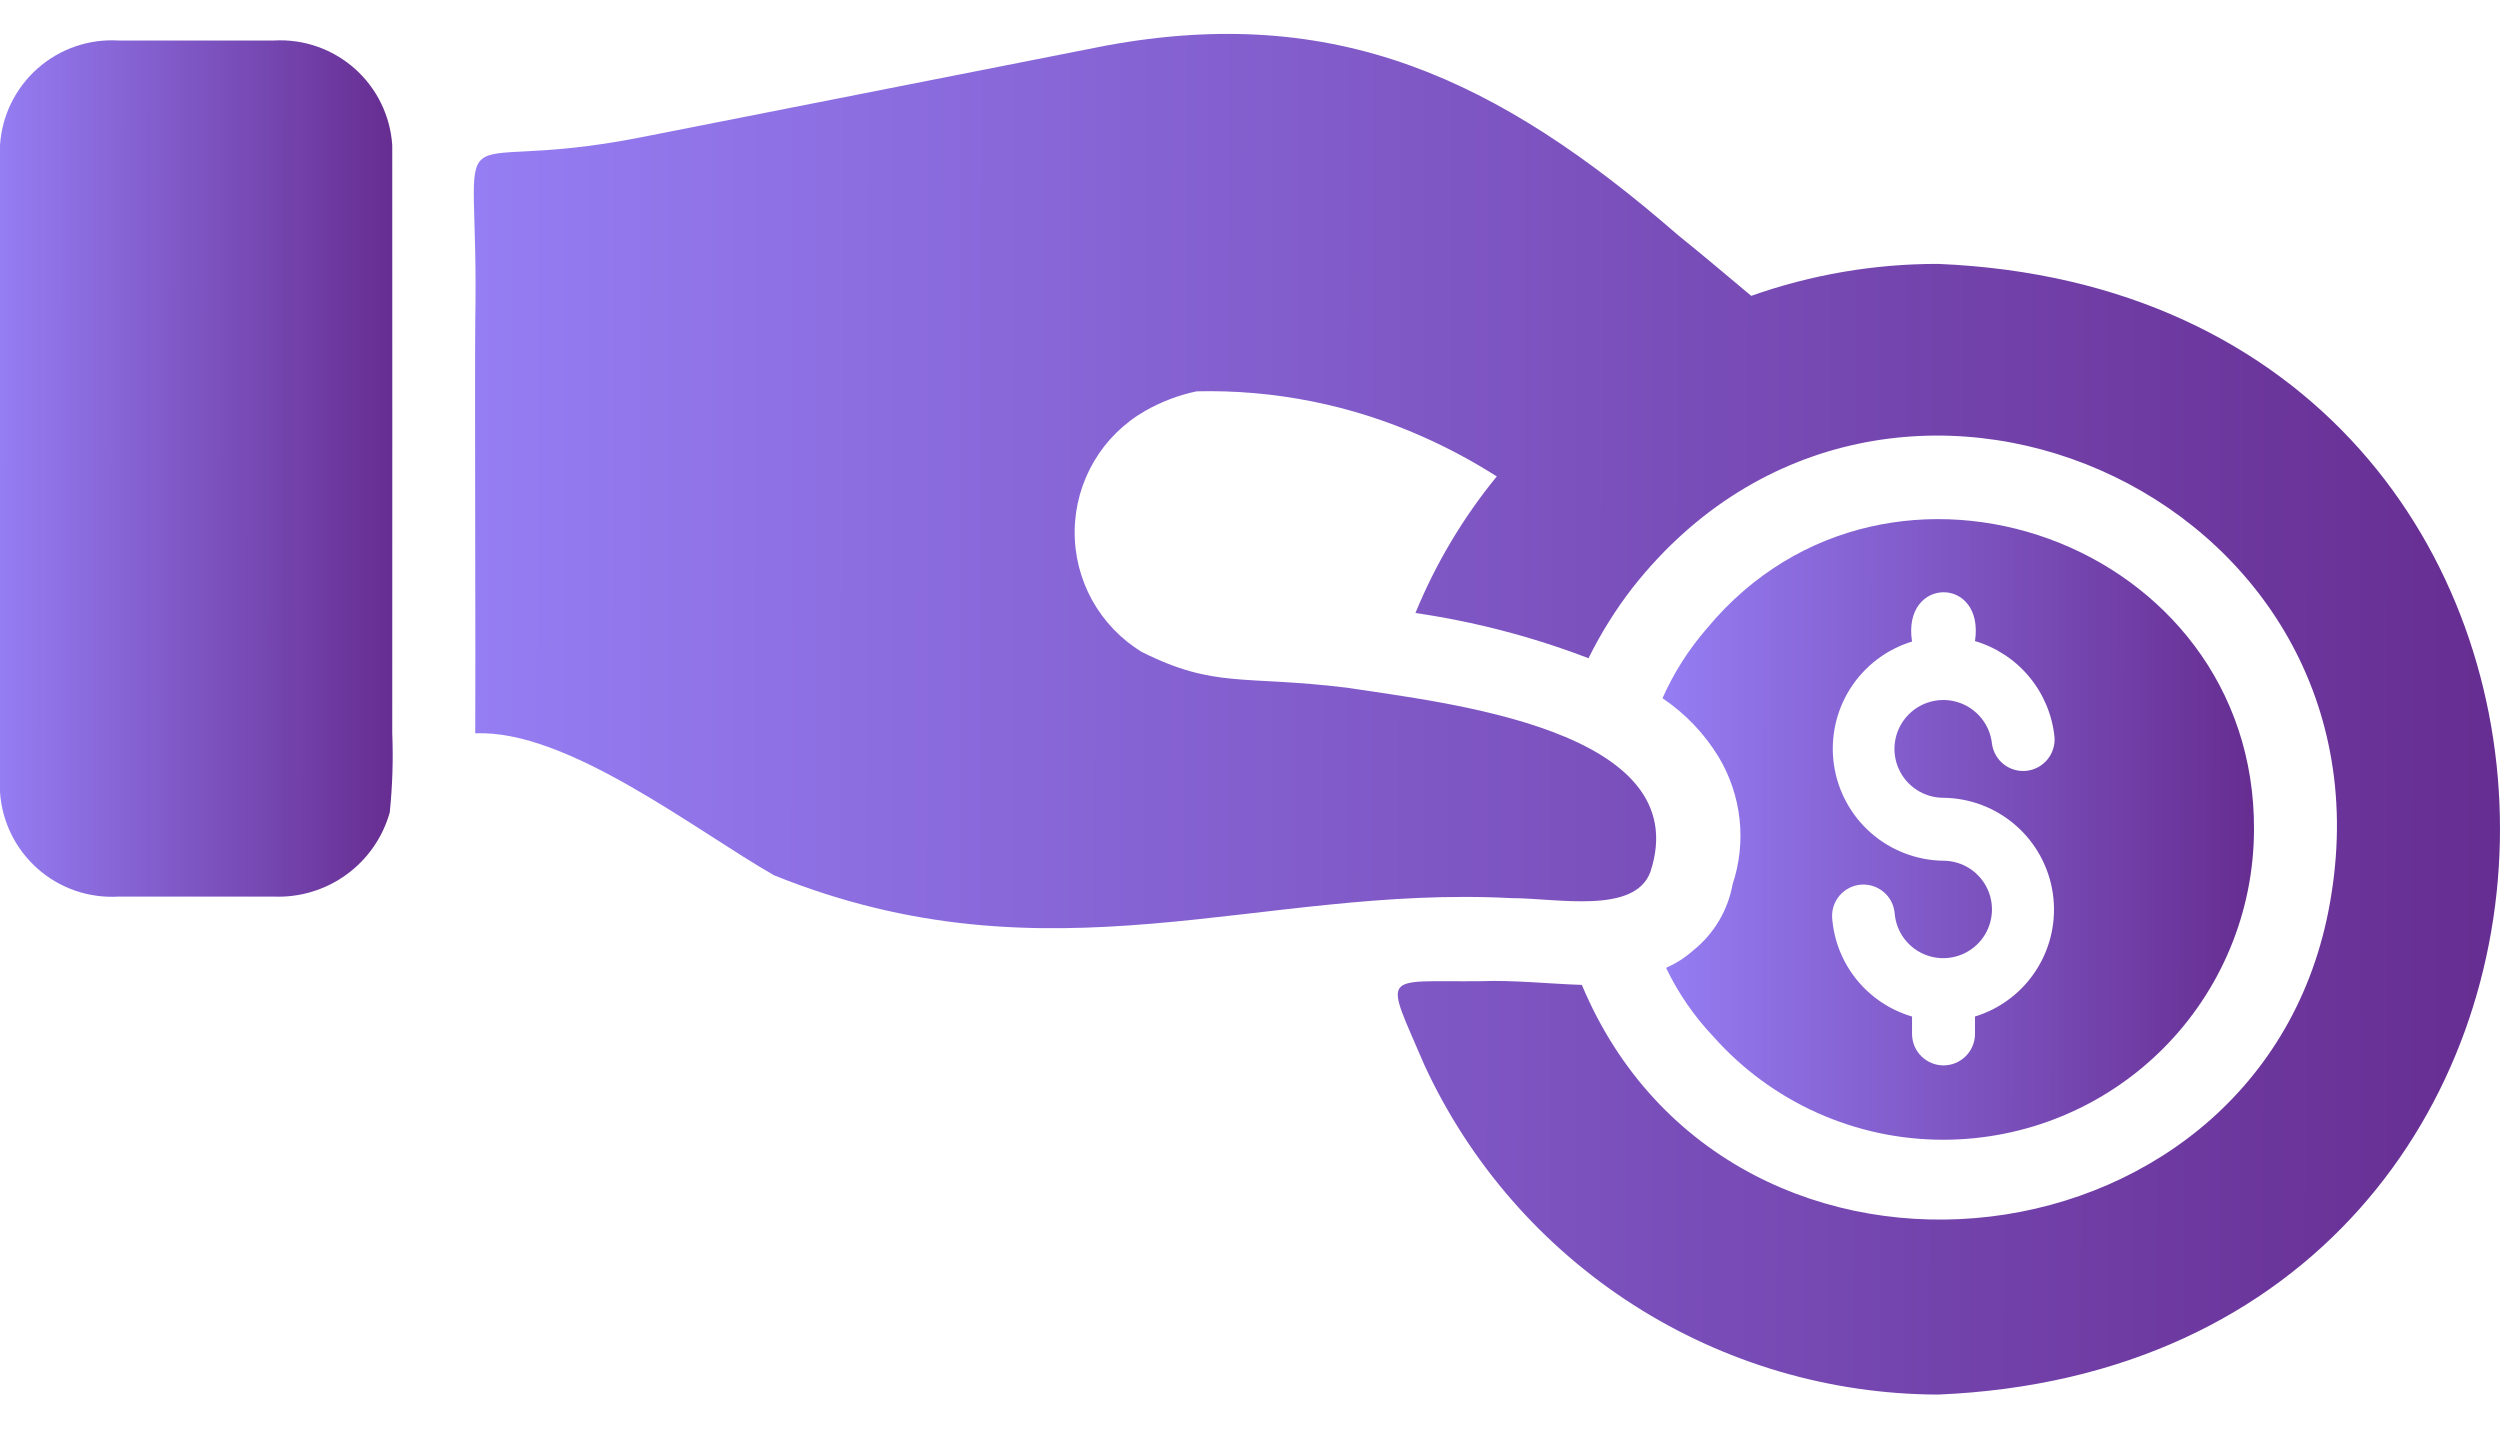 <svg width="70" height="40" viewBox="0 0 70 40" fill="none" xmlns="http://www.w3.org/2000/svg">
<path d="M10.983 20.527C10.987 19.616 10.983 4.066 10.983 4.066C10.929 3.24 10.55 2.468 9.93 1.919C9.31 1.37 8.498 1.088 7.671 1.134H3.312C2.485 1.086 1.672 1.368 1.052 1.917C0.431 2.467 0.053 3.239 0 4.066V22.173C0.053 23 0.431 23.773 1.052 24.322C1.672 24.872 2.485 25.153 3.312 25.105H7.671C8.397 25.133 9.112 24.916 9.7 24.489C10.288 24.062 10.715 23.449 10.913 22.749C10.989 22.011 11.013 21.269 10.983 20.527Z" fill="url(#paint0_linear_495_16045)"/>
<path d="M47.425 26.6C47.194 26.806 46.933 26.975 46.65 27.1C46.989 27.807 47.436 28.456 47.975 29.025C48.782 29.934 49.774 30.662 50.884 31.16C51.993 31.657 53.196 31.914 54.412 31.913C56.717 31.912 58.928 30.997 60.559 29.368C62.19 27.739 63.108 25.53 63.112 23.225C63.15 15.175 52.887 11.463 47.8 17.588C47.288 18.176 46.866 18.837 46.55 19.55C47.188 19.979 47.726 20.542 48.125 21.2C48.442 21.731 48.641 22.324 48.708 22.939C48.775 23.554 48.708 24.176 48.512 24.763C48.382 25.486 47.996 26.138 47.425 26.6ZM54.412 24.1C53.664 24.09 52.945 23.813 52.383 23.319C51.822 22.825 51.455 22.146 51.349 21.406C51.244 20.665 51.406 19.911 51.807 19.28C52.209 18.649 52.822 18.182 53.537 17.963C53.25 16.138 55.575 16.113 55.3 17.95C55.894 18.126 56.422 18.474 56.818 18.95C57.214 19.426 57.46 20.009 57.525 20.625C57.546 20.855 57.477 21.083 57.331 21.262C57.186 21.441 56.977 21.556 56.748 21.582C56.519 21.608 56.289 21.544 56.107 21.402C55.925 21.261 55.806 21.053 55.775 20.825C55.747 20.562 55.644 20.313 55.477 20.107C55.31 19.902 55.088 19.749 54.836 19.667C54.585 19.585 54.315 19.578 54.059 19.647C53.804 19.715 53.574 19.856 53.397 20.053C53.22 20.249 53.103 20.493 53.062 20.754C53.02 21.016 53.055 21.283 53.163 21.525C53.27 21.767 53.446 21.972 53.667 22.116C53.889 22.261 54.148 22.337 54.412 22.338C55.16 22.345 55.88 22.62 56.442 23.112C57.005 23.604 57.373 24.28 57.48 25.02C57.587 25.76 57.426 26.513 57.026 27.144C56.627 27.776 56.014 28.243 55.3 28.463V28.963C55.296 29.194 55.202 29.415 55.037 29.577C54.872 29.74 54.65 29.831 54.419 29.831C54.187 29.831 53.965 29.74 53.8 29.577C53.635 29.415 53.541 29.194 53.537 28.963V28.463C52.928 28.284 52.387 27.924 51.987 27.431C51.587 26.937 51.348 26.334 51.3 25.7C51.285 25.47 51.362 25.244 51.513 25.07C51.664 24.896 51.877 24.788 52.107 24.77C52.337 24.753 52.564 24.825 52.741 24.974C52.917 25.122 53.028 25.333 53.05 25.563C53.069 25.828 53.165 26.081 53.326 26.292C53.487 26.503 53.706 26.663 53.957 26.751C54.207 26.839 54.478 26.853 54.736 26.789C54.994 26.726 55.228 26.589 55.409 26.394C55.59 26.2 55.71 25.957 55.755 25.695C55.8 25.434 55.768 25.165 55.662 24.921C55.556 24.677 55.382 24.47 55.16 24.324C54.938 24.178 54.678 24.101 54.412 24.1Z" fill="url(#paint1_linear_495_16045)"/>
<path d="M54.264 7.389C52.483 7.387 50.714 7.689 49.034 8.284C48.395 7.75 47.698 7.157 46.989 6.587C41.916 2.173 37.383 0.095 30.973 1.276L17.945 3.845C12.145 4.992 13.432 2.597 13.307 8.993C13.291 10.741 13.319 18.979 13.307 20.534C15.877 20.413 19.509 23.276 21.675 24.509C29.444 27.641 35.237 24.774 42.328 25.148C43.582 25.147 45.766 25.613 46.21 24.416C47.534 20.415 40.426 19.677 37.714 19.256C34.828 18.901 34.02 19.283 31.973 18.256C31.39 17.902 30.91 17.401 30.58 16.805C30.25 16.208 30.081 15.535 30.091 14.853C30.1 14.171 30.288 13.504 30.634 12.916C30.98 12.329 31.474 11.842 32.066 11.504C32.515 11.248 33.001 11.063 33.507 10.957C35.682 10.906 37.842 11.338 39.829 12.224C40.55 12.543 41.245 12.916 41.91 13.34C40.965 14.495 40.198 15.783 39.632 17.164C41.289 17.406 42.914 17.831 44.478 18.43C44.825 17.728 45.242 17.062 45.722 16.443C52.78 7.497 67.065 13.797 65.282 25.02C63.635 35.754 48.469 37.549 44.292 27.577C43.378 27.548 42.381 27.438 41.456 27.473C38.637 27.501 38.753 27.175 39.888 29.832C41.158 32.577 43.186 34.902 45.733 36.535C48.28 38.167 51.239 39.039 54.264 39.048C75.233 38.172 75.257 8.257 54.264 7.389Z" fill="url(#paint2_linear_495_16045)"/>
<defs>
<linearGradient id="paint0_linear_495_16045" x1="-5.85804e-08" y1="15.088" x2="10.996" y2="15.094" gradientUnits="userSpaceOnUse">
<stop stop-color="#957DF3"/>
<stop offset="1" stop-color="#662D91"/>
</linearGradient>
<linearGradient id="paint1_linear_495_16045" x1="46.55" y1="24.65" x2="63.113" y2="24.668" gradientUnits="userSpaceOnUse">
<stop stop-color="#957DF3"/>
<stop offset="1" stop-color="#662D91"/>
</linearGradient>
<linearGradient id="paint2_linear_495_16045" x1="13.267" y1="23.126" x2="70.002" y2="23.221" gradientUnits="userSpaceOnUse">
<stop stop-color="#957DF3"/>
<stop offset="1" stop-color="#662D91"/>
</linearGradient>
</defs>
</svg>
